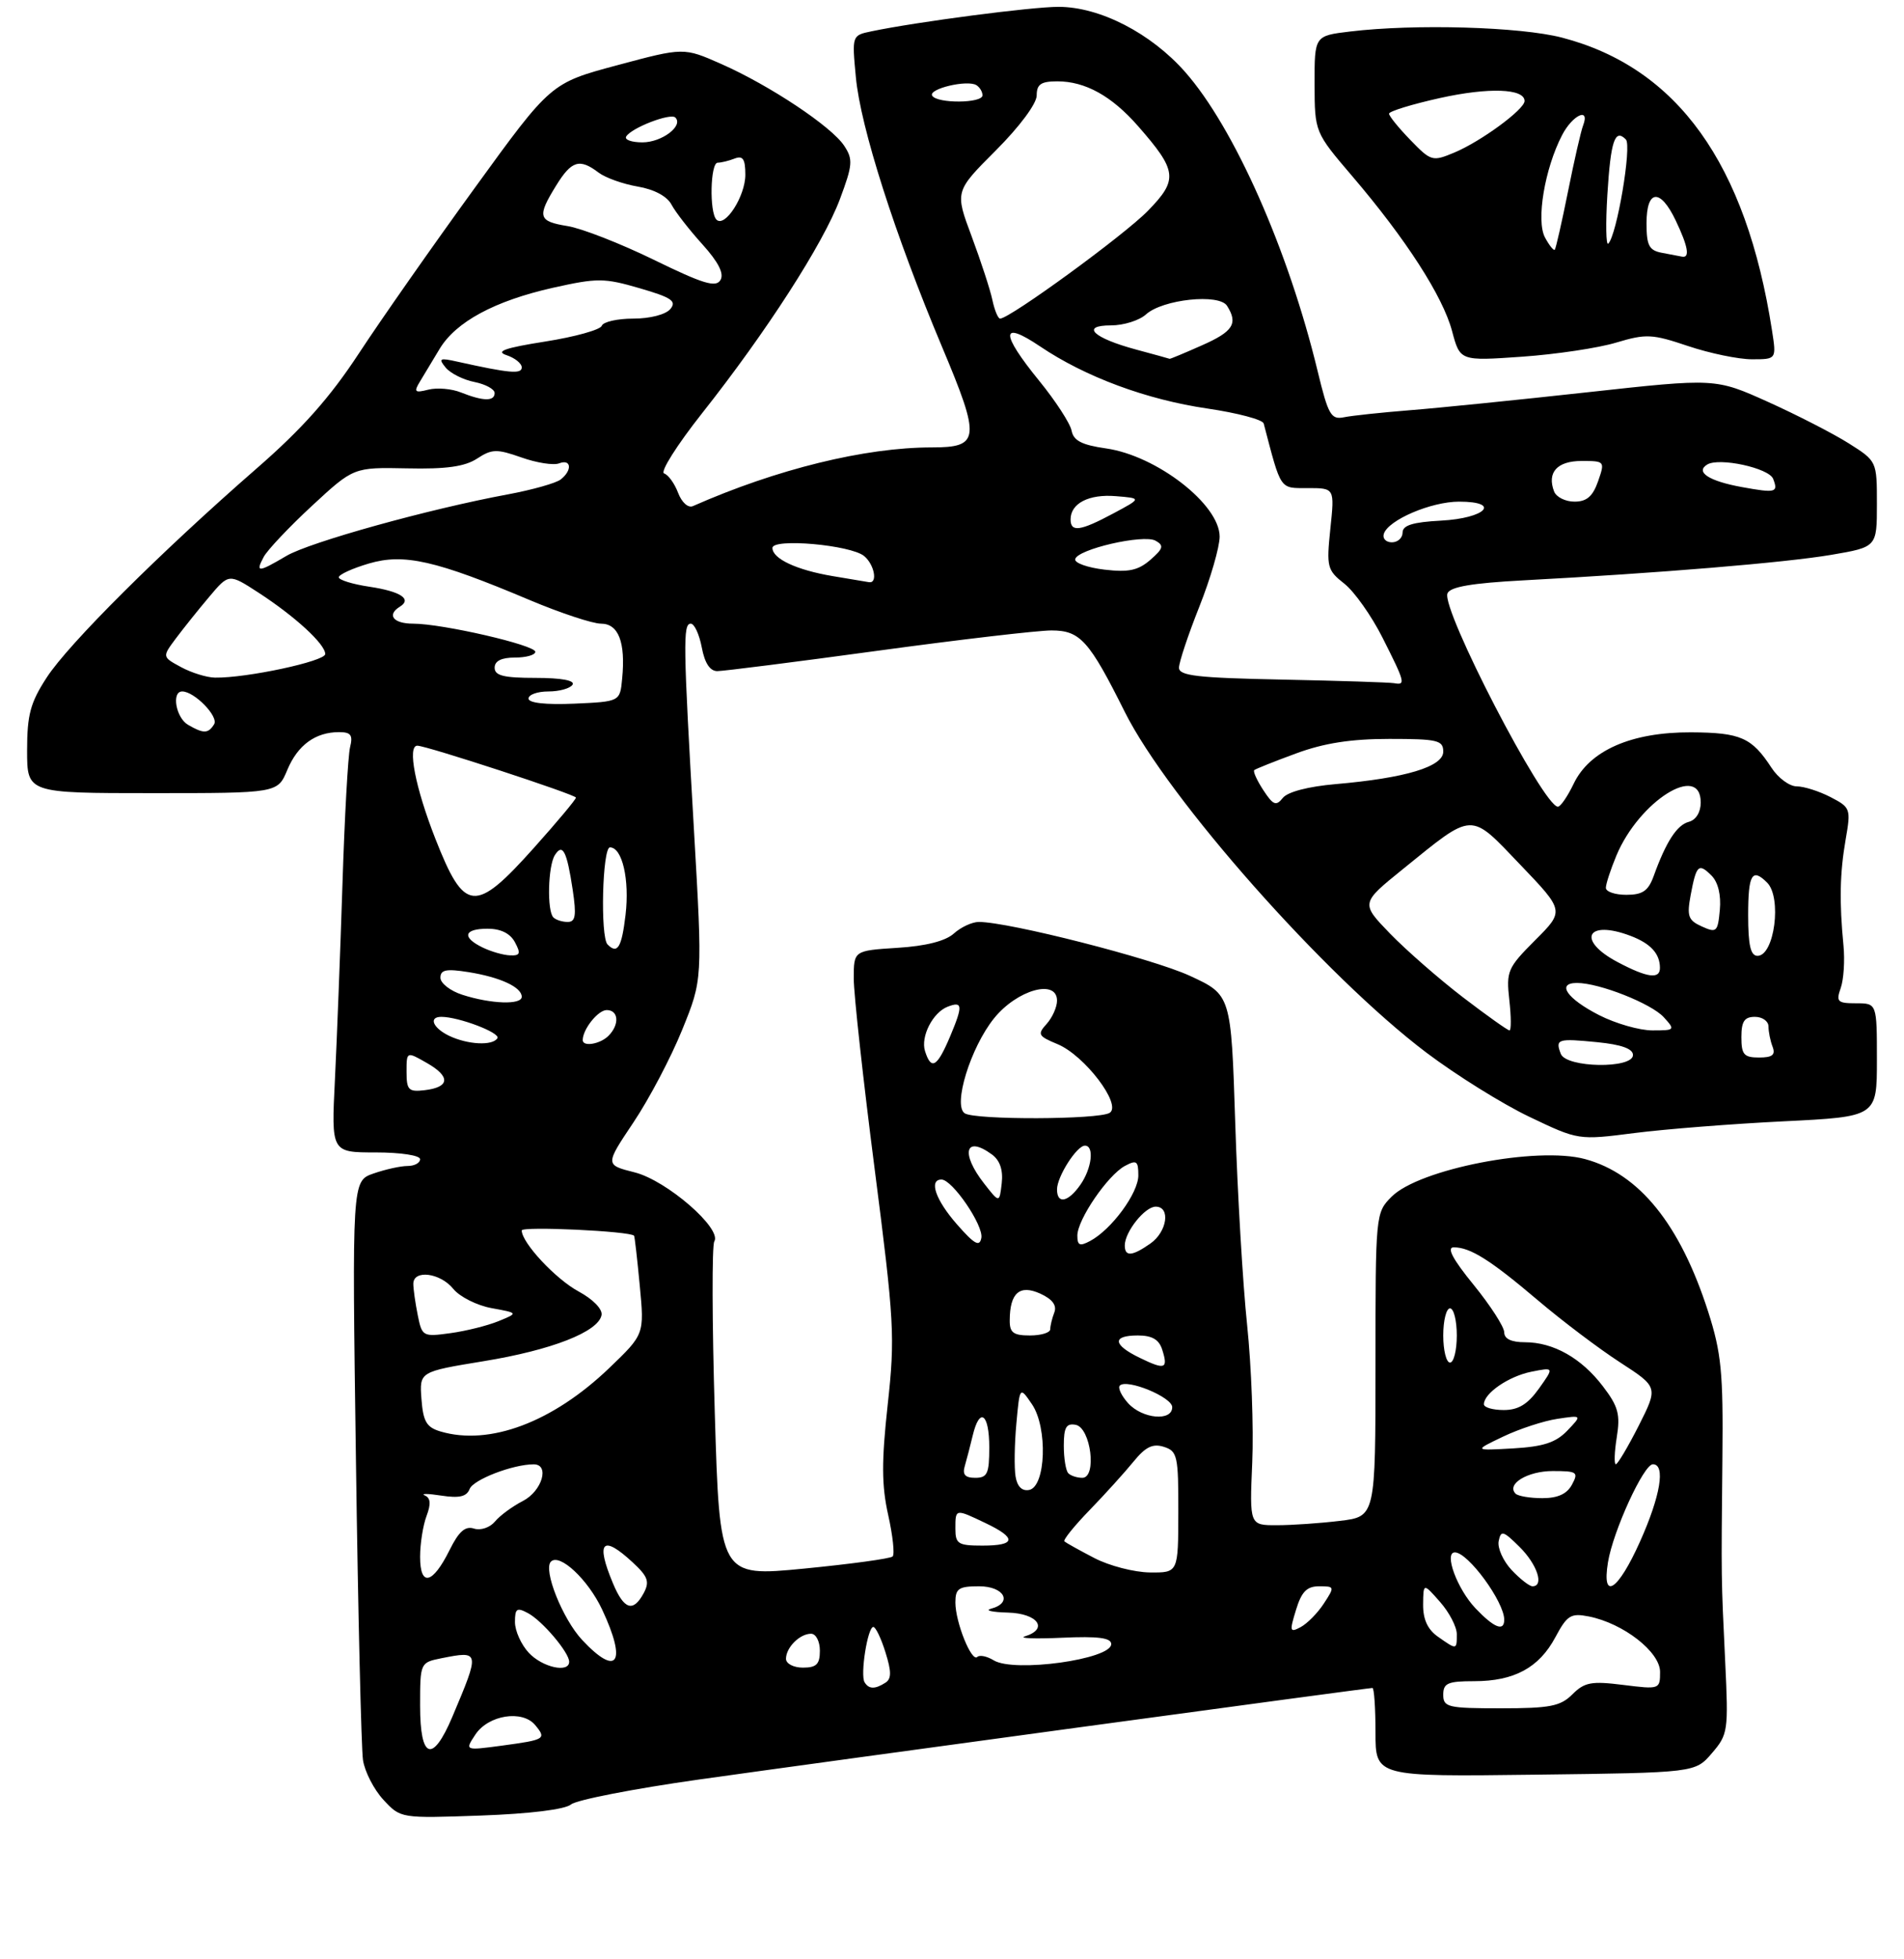 <?xml version="1.0" encoding="UTF-8" standalone="no"?>
<!DOCTYPE svg PUBLIC "-//W3C//DTD SVG 1.1//EN" "http://www.w3.org/Graphics/SVG/1.1/DTD/svg11.dtd" >
<svg xmlns="http://www.w3.org/2000/svg" xmlns:xlink="http://www.w3.org/1999/xlink" version="1.1" viewBox="0 0 281 289">
 <g >
 <path fill="currentColor"
d=" M 84.28 266.18 C 85.09 265.51 93.56 263.86 103.12 262.51 C 122.01 259.85 201.82 249.00 202.55 249.00 C 202.80 249.00 203.00 251.95 203.00 255.54 C 203.00 262.09 203.00 262.09 226.59 261.79 C 250.18 261.50 250.18 261.50 252.65 258.62 C 255.03 255.85 255.10 255.34 254.61 245.12 C 254.01 232.50 254.02 233.32 254.20 215.00 C 254.33 202.45 254.04 199.56 252.10 193.50 C 247.96 180.60 241.93 173.14 233.92 170.98 C 226.84 169.07 209.46 172.45 205.39 176.52 C 203.01 178.90 203.00 179.04 203.00 201.32 C 203.00 223.72 203.00 223.72 197.75 224.35 C 194.86 224.70 190.68 224.99 188.45 224.99 C 184.41 225.00 184.41 225.00 184.81 215.75 C 185.03 210.66 184.69 201.55 184.06 195.50 C 183.42 189.45 182.63 176.01 182.30 165.62 C 181.69 146.75 181.69 146.75 175.59 143.94 C 170.08 141.40 148.90 136.00 144.46 136.00 C 143.47 136.00 141.81 136.77 140.77 137.71 C 139.54 138.82 136.64 139.56 132.44 139.82 C 126.00 140.23 126.00 140.23 126.00 144.36 C 126.00 146.63 127.39 159.29 129.09 172.49 C 131.98 194.94 132.11 197.20 131.01 207.21 C 130.09 215.60 130.11 219.12 131.08 223.47 C 131.76 226.52 132.06 229.27 131.74 229.60 C 131.42 229.92 125.54 230.72 118.68 231.39 C 106.21 232.60 106.21 232.60 105.49 208.40 C 105.09 195.09 105.06 183.72 105.42 183.13 C 106.59 181.24 98.39 174.13 93.66 172.94 C 89.29 171.84 89.29 171.84 93.48 165.58 C 95.79 162.14 99.03 155.99 100.68 151.91 C 103.69 144.50 103.69 144.50 102.42 122.50 C 100.82 94.87 100.78 92.00 101.95 92.00 C 102.48 92.00 103.20 93.57 103.57 95.50 C 104.00 97.81 104.78 99.00 105.86 99.00 C 106.76 99.00 117.40 97.65 129.50 96.00 C 141.60 94.35 153.16 93.00 155.18 93.00 C 159.41 93.00 160.74 94.48 165.99 105.00 C 172.39 117.81 195.55 143.97 210.50 155.27 C 214.90 158.59 221.75 162.86 225.72 164.75 C 232.94 168.20 232.94 168.20 241.22 167.14 C 245.77 166.56 255.69 165.78 263.25 165.41 C 277.00 164.73 277.00 164.73 277.00 156.37 C 277.00 148.00 277.00 148.00 273.93 148.00 C 271.18 148.00 270.95 147.77 271.66 145.75 C 272.10 144.51 272.28 141.70 272.07 139.50 C 271.44 133.00 271.53 128.79 272.39 123.83 C 273.18 119.30 273.11 119.11 270.15 117.58 C 268.47 116.71 266.23 116.00 265.16 116.00 C 264.10 116.00 262.42 114.76 261.44 113.25 C 258.53 108.79 256.89 108.07 249.57 108.03 C 240.77 107.99 234.59 110.70 232.24 115.63 C 231.35 117.48 230.31 119.00 229.92 119.00 C 227.78 119.00 212.71 89.91 213.62 87.54 C 214.00 86.57 217.18 86.02 224.82 85.61 C 244.72 84.55 263.47 83.00 270.25 81.85 C 277.00 80.70 277.00 80.70 277.00 74.36 C 277.00 68.03 277.00 68.03 272.86 65.41 C 270.58 63.97 265.22 61.22 260.94 59.29 C 253.17 55.79 253.17 55.79 234.33 57.86 C 223.97 59.00 212.12 60.20 208.00 60.52 C 203.88 60.85 199.54 61.31 198.36 61.55 C 196.44 61.94 196.03 61.23 194.46 54.74 C 190.14 36.87 182.14 18.82 174.90 10.61 C 169.85 4.89 162.34 1.02 156.24 1.01 C 152.31 1.00 135.31 3.22 128.62 4.62 C 125.73 5.22 125.73 5.22 126.31 11.37 C 126.99 18.74 132.07 34.62 139.01 51.12 C 144.76 64.78 144.63 66.00 137.51 66.00 C 127.67 66.00 114.63 69.20 102.26 74.66 C 101.56 74.97 100.62 74.12 100.08 72.71 C 99.56 71.33 98.63 70.04 98.01 69.84 C 97.39 69.63 99.91 65.65 103.60 60.98 C 113.12 48.95 121.51 35.93 123.96 29.37 C 125.84 24.34 125.91 23.51 124.60 21.52 C 122.75 18.68 113.61 12.60 106.45 9.44 C 100.91 6.99 100.91 6.99 91.10 9.62 C 81.29 12.25 81.29 12.25 70.09 27.69 C 63.92 36.18 56.22 47.17 52.98 52.11 C 48.67 58.68 44.59 63.27 37.79 69.18 C 23.68 81.48 10.10 94.99 6.89 99.95 C 4.48 103.65 4.00 105.44 4.00 110.70 C 4.00 117.00 4.00 117.00 22.49 117.00 C 40.97 117.00 40.97 117.00 42.40 113.58 C 43.93 109.91 46.55 108.00 50.04 108.00 C 51.80 108.00 52.11 108.44 51.66 110.25 C 51.36 111.49 50.85 120.60 50.54 130.50 C 50.22 140.40 49.72 153.34 49.43 159.25 C 48.89 170.00 48.89 170.00 55.45 170.00 C 59.15 170.00 62.00 170.44 62.00 171.00 C 62.00 171.55 61.17 172.00 60.15 172.00 C 59.13 172.00 56.87 172.50 55.12 173.11 C 51.95 174.21 51.95 174.21 52.53 215.36 C 52.84 237.99 53.32 257.91 53.57 259.63 C 53.83 261.35 55.19 263.99 56.59 265.50 C 59.13 268.24 59.13 268.24 70.97 267.82 C 78.20 267.56 83.39 266.92 84.28 266.18 Z  M 238.55 50.53 C 242.94 49.22 243.83 49.26 249.14 51.05 C 252.33 52.12 256.57 53.00 258.56 53.00 C 262.18 53.00 262.18 53.00 261.52 48.75 C 257.70 24.13 247.56 9.99 230.53 5.55 C 224.39 3.95 208.80 3.50 199.25 4.65 C 194.00 5.28 194.00 5.28 194.01 12.39 C 194.03 19.50 194.03 19.50 199.58 26.00 C 207.49 35.26 212.93 43.70 214.30 48.83 C 215.48 53.26 215.48 53.26 224.62 52.62 C 229.65 52.27 235.92 51.33 238.55 50.53 Z  M 62.00 251.62 C 62.00 245.28 62.02 245.25 65.12 244.62 C 70.85 243.48 70.86 243.55 66.76 253.25 C 63.84 260.15 62.00 259.53 62.00 251.62 Z  M 70.16 255.87 C 72.07 252.99 77.08 252.19 78.98 254.47 C 80.68 256.52 80.48 256.64 74.05 257.51 C 68.59 258.24 68.59 258.24 70.16 255.87 Z  M 213.00 250.00 C 213.00 248.29 213.67 248.00 217.55 248.00 C 223.47 248.00 227.14 246.02 229.55 241.51 C 231.29 238.26 231.83 237.93 234.48 238.45 C 239.58 239.46 245.00 243.68 245.00 246.63 C 245.00 249.20 244.93 249.22 239.56 248.55 C 234.87 247.96 233.85 248.15 232.06 249.94 C 230.30 251.70 228.75 252.00 221.50 252.00 C 213.67 252.00 213.00 251.84 213.00 250.00 Z  M 127.60 248.16 C 126.93 247.08 128.05 240.00 128.89 240.00 C 129.23 240.00 130.04 241.68 130.68 243.74 C 131.58 246.60 131.57 247.65 130.68 248.22 C 129.13 249.21 128.23 249.19 127.60 248.16 Z  M 78.04 243.81 C 76.92 242.61 76.00 240.57 76.00 239.28 C 76.00 237.27 76.28 237.08 77.92 237.96 C 80.04 239.09 84.00 243.77 84.00 245.13 C 84.00 246.84 80.04 245.96 78.04 243.81 Z  M 116.00 244.70 C 116.00 243.03 118.03 241.00 119.70 241.00 C 120.42 241.00 121.00 242.12 121.00 243.50 C 121.00 245.50 120.50 246.00 118.50 246.00 C 117.12 246.00 116.00 245.42 116.00 244.70 Z  M 146.67 244.93 C 145.67 244.32 144.58 244.09 144.24 244.42 C 143.40 245.26 141.00 239.31 141.00 236.39 C 141.00 234.33 141.48 234.00 144.50 234.00 C 148.23 234.00 149.53 236.45 146.25 237.31 C 145.29 237.56 146.41 237.82 148.75 237.88 C 153.17 238.00 154.81 240.30 151.25 241.39 C 150.29 241.68 152.76 241.77 156.75 241.59 C 162.08 241.35 164.00 241.60 164.00 242.53 C 164.00 244.78 149.70 246.76 146.67 244.93 Z  M 85.91 241.91 C 83.02 238.81 80.12 231.54 81.31 230.36 C 82.59 229.08 86.78 233.00 88.86 237.42 C 92.56 245.29 91.12 247.48 85.91 241.91 Z  M 212.22 241.44 C 210.70 240.38 210.01 238.88 210.03 236.69 C 210.06 233.50 210.06 233.50 212.53 236.31 C 213.89 237.85 215.00 239.99 215.00 241.06 C 215.00 243.40 215.01 243.40 212.22 241.44 Z  M 191.27 237.48 C 192.09 234.79 192.87 234.00 194.69 234.00 C 196.98 234.00 197.00 234.07 195.38 236.54 C 194.47 237.94 192.93 239.50 191.96 240.02 C 190.35 240.88 190.29 240.66 191.27 237.48 Z  M 217.76 237.25 C 215.06 234.41 213.06 229.00 214.72 229.00 C 216.66 229.00 222.00 236.29 222.00 238.93 C 222.00 240.73 220.50 240.13 217.76 237.25 Z  M 90.45 233.53 C 87.88 227.39 88.91 226.33 93.39 230.49 C 95.62 232.55 95.90 233.32 95.01 234.99 C 93.45 237.90 92.09 237.47 90.45 233.53 Z  M 223.08 231.59 C 221.84 230.26 220.98 228.35 221.18 227.34 C 221.51 225.70 221.84 225.79 224.27 228.20 C 226.88 230.79 227.93 234.00 226.17 234.00 C 225.72 234.00 224.33 232.92 223.08 231.59 Z  M 237.31 230.46 C 238.06 225.87 242.58 216.00 243.94 216.00 C 245.84 216.00 245.06 220.68 242.04 227.41 C 238.78 234.69 236.37 236.24 237.31 230.46 Z  M 62.00 229.65 C 62.00 227.71 62.43 225.01 62.95 223.63 C 63.62 221.86 63.55 220.98 62.70 220.60 C 62.04 220.31 63.12 220.31 65.11 220.62 C 67.79 221.03 68.87 220.78 69.31 219.65 C 69.84 218.27 75.66 216.02 78.75 216.01 C 81.17 215.99 80.02 219.94 77.18 221.41 C 75.62 222.21 73.76 223.58 73.04 224.46 C 72.30 225.34 70.94 225.80 69.96 225.49 C 68.66 225.07 67.71 225.91 66.35 228.66 C 63.84 233.71 62.00 234.13 62.00 229.65 Z  M 161.50 229.83 C 159.30 228.69 157.32 227.58 157.09 227.38 C 156.86 227.18 158.54 225.10 160.81 222.76 C 163.08 220.42 165.99 217.20 167.28 215.62 C 169.06 213.43 170.13 212.91 171.77 213.43 C 173.76 214.06 173.92 214.77 173.90 223.05 C 173.89 232.00 173.89 232.00 169.70 231.96 C 167.39 231.93 163.70 230.98 161.50 229.83 Z  M 141.00 225.50 C 141.00 222.53 140.97 222.54 145.47 224.69 C 150.09 226.89 149.94 228.00 145.00 228.00 C 141.40 228.00 141.00 227.75 141.00 225.50 Z  M 223.68 220.34 C 222.27 218.93 225.44 217.00 229.16 217.00 C 232.76 217.00 232.99 217.16 232.00 219.00 C 231.26 220.38 229.91 221.00 227.63 221.00 C 225.82 221.00 224.04 220.70 223.68 220.34 Z  M 149.88 217.80 C 149.67 216.53 149.72 213.03 150.00 210.00 C 150.50 204.50 150.50 204.50 152.31 207.16 C 154.65 210.61 154.35 219.32 151.88 219.79 C 150.83 219.99 150.12 219.28 149.88 217.80 Z  M 142.39 216.25 C 142.67 215.29 143.20 213.26 143.56 211.75 C 144.58 207.48 146.00 208.51 146.00 213.50 C 146.00 217.38 145.72 218.00 143.93 218.00 C 142.43 218.00 142.01 217.52 142.39 216.25 Z  M 157.67 217.33 C 157.30 216.97 157.00 215.13 157.00 213.26 C 157.00 210.56 157.36 209.92 158.75 210.18 C 160.99 210.61 161.92 218.00 159.73 218.00 C 158.96 218.00 158.03 217.70 157.67 217.33 Z  M 238.61 212.01 C 239.15 208.65 238.83 207.46 236.57 204.51 C 233.40 200.34 229.25 198.00 225.05 198.00 C 223.04 198.00 222.00 197.50 222.00 196.54 C 222.00 195.74 219.97 192.59 217.49 189.54 C 214.39 185.74 213.47 184.00 214.55 184.00 C 217.00 184.00 219.95 185.86 227.00 191.84 C 230.57 194.87 236.03 198.99 239.11 200.98 C 244.72 204.62 244.72 204.62 241.85 210.31 C 240.26 213.44 238.74 216.00 238.47 216.00 C 238.20 216.00 238.26 214.20 238.61 212.01 Z  M 221.84 211.92 C 224.23 210.78 227.83 209.60 229.84 209.30 C 233.50 208.75 233.50 208.75 231.31 211.04 C 229.62 212.80 227.78 213.40 223.31 213.66 C 217.50 213.99 217.50 213.99 221.84 211.92 Z  M 65.00 211.16 C 62.95 210.55 62.45 209.70 62.20 206.38 C 61.90 202.35 61.90 202.35 71.35 200.80 C 81.42 199.16 88.32 196.46 88.78 193.99 C 88.94 193.12 87.52 191.66 85.41 190.52 C 82.01 188.69 77.00 183.32 77.00 181.51 C 77.00 180.86 93.05 181.61 93.58 182.29 C 93.67 182.41 94.05 185.72 94.42 189.66 C 95.10 196.83 95.10 196.83 89.91 201.81 C 81.57 209.80 72.24 213.31 65.00 211.16 Z  M 166.49 206.99 C 165.50 205.89 164.95 204.72 165.27 204.39 C 166.32 203.35 173.00 206.10 173.00 207.58 C 173.00 209.71 168.59 209.31 166.49 206.99 Z  M 219.00 207.15 C 219.00 205.53 222.66 203.02 226.00 202.35 C 229.37 201.68 229.37 201.68 227.12 204.84 C 225.46 207.16 224.08 208.00 221.93 208.00 C 220.32 208.00 219.00 207.62 219.00 207.15 Z  M 168.23 200.31 C 164.21 198.37 164.09 197.00 167.93 197.00 C 170.02 197.00 171.05 197.60 171.52 199.08 C 172.43 201.94 171.95 202.12 168.23 200.31 Z  M 213.00 197.00 C 213.00 194.80 213.45 193.00 214.00 193.00 C 214.55 193.00 215.00 194.80 215.00 197.00 C 215.00 199.20 214.55 201.00 214.00 201.00 C 213.45 201.00 213.00 199.20 213.00 197.00 Z  M 61.65 193.99 C 61.29 192.21 61.00 190.13 61.00 189.38 C 61.00 187.25 64.98 187.75 66.90 190.13 C 67.85 191.30 70.40 192.58 72.56 192.97 C 76.50 193.69 76.50 193.69 73.57 194.89 C 71.96 195.55 68.76 196.35 66.47 196.66 C 62.41 197.22 62.28 197.15 61.65 193.99 Z  M 149.02 194.75 C 149.04 190.71 150.49 189.45 153.53 190.83 C 155.32 191.65 156.00 192.56 155.60 193.61 C 155.27 194.46 155.00 195.58 155.00 196.08 C 155.00 196.59 153.65 197.00 152.00 197.00 C 149.55 197.00 149.00 196.59 149.02 194.75 Z  M 166.00 183.72 C 166.00 181.72 168.96 178.00 170.56 178.00 C 172.79 178.00 172.26 181.70 169.78 183.44 C 167.08 185.33 166.00 185.41 166.00 183.72 Z  M 141.25 180.63 C 138.08 177.03 137.03 174.00 138.95 174.00 C 140.55 174.00 145.19 180.80 144.83 182.62 C 144.57 183.97 143.81 183.55 141.25 180.63 Z  M 159.00 182.27 C 159.00 179.91 163.49 173.35 166.02 171.99 C 167.74 171.07 168.00 171.25 168.00 173.39 C 168.00 176.00 164.05 181.37 160.89 183.06 C 159.36 183.88 159.00 183.73 159.00 182.27 Z  M 145.25 174.60 C 141.73 170.11 142.44 167.41 146.39 170.30 C 147.57 171.16 148.06 172.59 147.84 174.54 C 147.50 177.48 147.50 177.48 145.25 174.60 Z  M 156.00 175.46 C 156.00 173.57 158.91 169.00 160.12 169.00 C 161.53 169.00 161.14 172.36 159.44 174.78 C 157.64 177.35 156.00 177.68 156.00 175.46 Z  M 142.38 164.23 C 140.60 163.07 143.24 154.51 146.71 150.21 C 150.10 146.01 156.00 144.35 156.00 147.61 C 156.00 148.56 155.31 150.10 154.47 151.04 C 153.07 152.58 153.21 152.84 156.08 154.03 C 160.08 155.69 165.62 162.99 163.77 164.16 C 162.18 165.17 143.90 165.23 142.38 164.23 Z  M 60.00 158.11 C 60.00 155.09 60.00 155.09 62.99 156.80 C 66.52 158.81 66.40 160.38 62.67 160.82 C 60.30 161.10 60.00 160.80 60.00 158.11 Z  M 136.52 155.06 C 135.84 152.92 137.67 149.34 139.87 148.50 C 142.07 147.65 142.13 148.34 140.25 152.82 C 138.31 157.43 137.44 157.95 136.52 155.06 Z  M 230.35 155.46 C 229.51 153.27 229.87 153.16 235.75 153.74 C 239.28 154.09 241.00 154.70 241.00 155.63 C 241.00 157.69 231.14 157.53 230.35 155.46 Z  M 257.00 153.00 C 257.00 150.67 257.44 150.00 259.00 150.00 C 260.10 150.00 261.00 150.64 261.00 151.42 C 261.00 152.20 261.27 153.55 261.61 154.42 C 262.06 155.61 261.57 156.00 259.61 156.00 C 257.38 156.00 257.00 155.57 257.00 153.00 Z  M 66.25 152.78 C 63.88 151.63 63.22 150.00 65.13 150.00 C 67.70 150.00 73.90 152.36 73.41 153.15 C 72.70 154.30 69.01 154.11 66.25 152.78 Z  M 86.00 153.43 C 86.00 151.83 88.26 149.00 89.54 149.00 C 91.31 149.00 91.46 151.14 89.80 152.80 C 88.57 154.03 86.00 154.46 86.00 153.43 Z  M 215.90 147.11 C 212.38 144.41 207.55 140.19 205.16 137.73 C 200.82 133.24 200.82 133.24 206.99 128.25 C 217.59 119.67 216.85 119.70 224.37 127.56 C 230.89 134.37 230.89 134.37 226.57 138.69 C 222.49 142.77 222.28 143.27 222.75 147.51 C 223.03 149.98 223.04 152.00 222.78 152.00 C 222.51 152.00 219.42 149.80 215.90 147.11 Z  M 236.01 149.75 C 231.25 147.32 229.65 145.00 232.74 145.00 C 236.03 145.00 243.72 148.04 245.55 150.06 C 247.26 151.94 247.21 152.00 243.87 152.00 C 241.97 152.00 238.44 150.99 236.01 149.75 Z  M 68.25 146.75 C 66.46 146.18 65.00 145.04 65.00 144.23 C 65.00 143.05 65.85 142.88 69.13 143.40 C 73.82 144.15 77.00 145.62 77.00 147.04 C 77.00 148.26 72.48 148.11 68.25 146.75 Z  M 238.75 141.93 C 232.62 138.70 234.16 135.59 240.66 138.06 C 243.60 139.18 244.96 140.66 244.98 142.75 C 245.01 144.49 243.13 144.25 238.75 141.93 Z  M 71.25 139.78 C 68.12 138.27 68.44 137.00 71.96 137.00 C 73.91 137.00 75.30 137.69 76.00 139.00 C 76.89 140.66 76.76 140.99 75.29 140.93 C 74.30 140.90 72.49 140.38 71.25 139.78 Z  M 258.00 135.00 C 258.00 128.97 258.58 127.98 260.80 130.20 C 263.00 132.40 261.88 141.00 259.38 141.00 C 258.36 141.00 258.00 139.44 258.00 135.00 Z  M 89.67 139.33 C 88.57 138.23 88.90 125.00 90.02 125.00 C 91.84 125.00 92.93 129.77 92.32 134.96 C 91.75 139.78 91.13 140.80 89.67 139.33 Z  M 251.17 136.67 C 249.15 135.76 248.94 135.16 249.51 132.06 C 250.35 127.58 250.69 127.26 252.59 129.16 C 253.56 130.13 254.02 132.02 253.82 134.21 C 253.52 137.48 253.34 137.65 251.17 136.67 Z  M 81.67 135.33 C 80.71 134.38 80.87 127.75 81.89 126.14 C 83.04 124.33 83.66 125.55 84.52 131.25 C 85.09 135.06 84.94 136.00 83.78 136.00 C 82.98 136.00 82.03 135.70 81.67 135.33 Z  M 64.25 123.72 C 61.29 116.18 60.09 110.00 61.59 110.00 C 62.94 110.00 85.00 117.22 85.00 117.66 C 85.00 117.93 82.21 121.26 78.80 125.07 C 70.09 134.80 68.55 134.66 64.25 123.72 Z  M 237.00 130.97 C 237.00 130.40 237.70 128.26 238.55 126.22 C 241.90 118.18 251.00 112.45 251.00 118.38 C 251.00 119.81 250.30 120.95 249.25 121.23 C 247.49 121.69 245.89 124.15 244.05 129.25 C 243.26 131.42 242.42 132.00 240.02 132.00 C 238.36 132.00 237.00 131.54 237.00 130.97 Z  M 186.44 116.55 C 185.50 115.11 184.90 113.79 185.11 113.60 C 185.33 113.42 188.10 112.31 191.29 111.14 C 195.40 109.62 199.38 109.00 205.04 109.00 C 212.17 109.00 213.00 109.20 213.00 110.88 C 213.00 113.10 207.43 114.78 197.10 115.67 C 193.09 116.02 190.04 116.81 189.33 117.70 C 188.33 118.95 187.90 118.78 186.44 116.55 Z  M 27.75 106.92 C 25.96 105.88 25.28 102.00 26.89 102.00 C 28.69 102.00 32.30 105.70 31.60 106.84 C 30.73 108.24 30.04 108.25 27.75 106.92 Z  M 78.00 103.05 C 78.00 102.47 79.32 102.00 80.94 102.00 C 82.56 102.00 84.16 101.55 84.50 101.00 C 84.89 100.38 82.84 100.00 79.06 100.00 C 74.34 100.00 73.00 99.67 73.00 98.50 C 73.00 97.50 74.00 97.00 76.00 97.00 C 77.65 97.00 79.00 96.62 79.00 96.15 C 79.00 95.16 65.29 92.00 60.97 92.00 C 58.04 92.00 57.04 90.71 59.02 89.49 C 60.84 88.37 59.12 87.24 54.51 86.55 C 52.03 86.18 50.00 85.55 50.00 85.16 C 50.00 84.76 51.99 83.85 54.43 83.13 C 59.61 81.60 64.30 82.66 78.18 88.52 C 82.72 90.43 87.46 92.00 88.70 92.00 C 91.28 92.00 92.34 94.74 91.82 100.11 C 91.50 103.50 91.50 103.50 84.75 103.80 C 80.53 103.98 78.00 103.70 78.00 103.05 Z  M 189.25 100.25 C 176.74 100.00 174.00 99.69 174.00 98.50 C 174.00 97.70 175.35 93.65 177.00 89.50 C 178.65 85.35 180.00 80.69 180.00 79.16 C 180.00 74.42 170.72 67.22 163.24 66.15 C 159.67 65.64 158.43 65.01 158.15 63.53 C 157.94 62.46 155.80 59.16 153.39 56.20 C 147.61 49.11 147.65 47.16 153.50 51.10 C 160.17 55.60 169.22 58.96 178.23 60.27 C 182.63 60.92 186.35 61.90 186.50 62.47 C 189.12 72.45 188.81 72.00 193.02 72.00 C 196.97 72.00 196.97 72.00 196.34 77.99 C 195.75 83.65 195.87 84.11 198.40 86.10 C 199.87 87.25 202.41 90.84 204.04 94.07 C 207.39 100.71 207.48 101.09 205.75 100.78 C 205.06 100.66 197.64 100.42 189.25 100.25 Z  M 26.72 98.41 C 23.93 96.90 23.93 96.90 25.94 94.20 C 27.05 92.72 29.26 89.95 30.87 88.05 C 33.78 84.59 33.78 84.59 38.14 87.42 C 43.56 90.94 48.00 95.02 48.00 96.48 C 48.00 97.55 36.34 100.04 31.73 99.96 C 30.50 99.94 28.25 99.24 26.72 98.41 Z  M 122.87 84.98 C 117.55 84.08 114.00 82.42 114.00 80.83 C 114.00 79.36 125.55 80.38 127.54 82.03 C 129.05 83.29 129.57 86.09 128.25 85.88 C 127.84 85.82 125.42 85.41 122.87 84.98 Z  M 163.00 84.03 C 160.53 83.74 158.58 83.05 158.68 82.50 C 158.94 81.03 168.76 78.77 170.54 79.76 C 171.81 80.47 171.69 80.92 169.77 82.59 C 167.97 84.15 166.56 84.45 163.00 84.03 Z  M 38.92 82.15 C 39.47 81.13 42.67 77.74 46.05 74.61 C 52.19 68.93 52.19 68.93 60.07 69.09 C 65.85 69.22 68.60 68.83 70.41 67.65 C 72.60 66.22 73.31 66.20 76.95 67.48 C 79.20 68.28 81.70 68.67 82.52 68.35 C 84.32 67.66 84.49 69.37 82.75 70.73 C 82.06 71.27 78.58 72.25 75.00 72.92 C 63.36 75.07 45.71 79.97 42.26 82.01 C 38.09 84.47 37.67 84.49 38.92 82.15 Z  M 204.23 78.75 C 204.87 76.71 211.21 74.00 215.33 74.00 C 221.62 74.00 219.28 76.45 212.67 76.80 C 208.52 77.02 207.00 77.49 207.00 78.55 C 207.00 79.35 206.29 80.00 205.42 80.00 C 204.55 80.00 204.01 79.44 204.23 78.75 Z  M 158.00 76.62 C 158.00 74.25 160.71 72.86 164.68 73.19 C 168.50 73.50 168.50 73.50 164.29 75.75 C 159.43 78.35 158.00 78.55 158.00 76.62 Z  M 229.36 72.50 C 228.28 69.69 229.81 68.00 233.42 68.00 C 236.85 68.00 236.88 68.04 235.85 71.00 C 235.07 73.22 234.18 74.00 232.37 74.00 C 231.03 74.00 229.68 73.33 229.36 72.50 Z  M 257.07 71.85 C 252.22 70.97 250.16 69.63 251.95 68.53 C 253.71 67.44 261.08 69.04 261.69 70.64 C 262.47 72.66 262.09 72.76 257.07 71.85 Z  M 68.02 57.89 C 66.66 57.34 64.50 57.16 63.22 57.48 C 61.20 57.99 61.04 57.83 61.98 56.28 C 62.58 55.30 63.87 53.15 64.86 51.50 C 67.26 47.48 72.99 44.39 81.61 42.45 C 88.16 40.99 89.16 40.99 94.41 42.52 C 99.12 43.89 99.90 44.42 98.93 45.59 C 98.25 46.40 95.94 47.00 93.46 47.00 C 91.10 47.00 89.01 47.48 88.81 48.06 C 88.62 48.64 84.87 49.69 80.48 50.38 C 74.52 51.32 73.07 51.83 74.75 52.39 C 75.99 52.80 77.00 53.61 77.00 54.20 C 77.00 55.22 75.19 55.06 67.50 53.35 C 64.88 52.76 64.66 52.87 65.77 54.22 C 66.47 55.07 68.38 56.03 70.02 56.35 C 71.66 56.68 73.00 57.41 73.00 57.98 C 73.00 59.23 71.31 59.20 68.02 57.89 Z  M 167.69 51.57 C 161.32 49.86 159.39 48.00 163.97 48.00 C 165.83 48.00 168.15 47.27 169.13 46.38 C 171.59 44.15 179.92 43.27 181.09 45.11 C 182.75 47.73 182.00 48.91 177.37 50.95 C 174.83 52.08 172.69 52.97 172.62 52.93 C 172.56 52.90 170.34 52.28 167.69 51.57 Z  M 146.46 44.25 C 146.14 42.74 144.76 38.52 143.40 34.87 C 140.92 28.24 140.92 28.24 146.96 22.20 C 150.47 18.69 153.00 15.29 153.00 14.08 C 153.00 12.43 153.63 12.00 156.05 12.00 C 160.16 12.00 164.05 14.15 167.93 18.57 C 173.75 25.21 173.91 26.49 169.42 31.09 C 165.93 34.68 149.02 47.00 147.60 47.00 C 147.29 47.00 146.78 45.76 146.46 44.25 Z  M 96.51 38.33 C 91.57 35.92 85.83 33.68 83.76 33.35 C 79.42 32.65 79.23 31.98 82.08 27.37 C 84.35 23.69 85.54 23.33 88.34 25.46 C 89.36 26.23 91.95 27.15 94.11 27.52 C 96.53 27.93 98.44 28.94 99.10 30.18 C 99.68 31.28 101.74 33.92 103.66 36.04 C 106.03 38.67 106.89 40.36 106.33 41.31 C 105.66 42.45 103.78 41.88 96.51 38.33 Z  M 105.74 32.40 C 104.67 31.34 104.83 24.00 105.92 24.00 C 106.42 24.00 107.55 23.73 108.42 23.39 C 109.64 22.92 110.00 23.46 110.00 25.78 C 110.00 28.95 106.98 33.64 105.74 32.40 Z  M 92.42 20.13 C 93.21 18.84 98.97 16.63 99.67 17.34 C 100.90 18.57 97.67 21.00 94.82 21.00 C 93.20 21.00 92.12 20.61 92.42 20.13 Z  M 137.58 14.12 C 136.95 13.11 142.75 11.73 144.10 12.56 C 144.60 12.87 145.00 13.54 145.00 14.06 C 145.00 15.25 138.31 15.30 137.58 14.12 Z  M 245.25 37.29 C 243.37 36.93 243.00 36.21 243.00 32.93 C 243.00 27.92 245.03 27.74 247.31 32.53 C 249.13 36.35 249.44 38.08 248.25 37.86 C 247.84 37.79 246.49 37.53 245.25 37.29 Z  M 228.01 35.02 C 226.69 32.55 227.97 24.89 230.53 19.95 C 232.07 16.96 234.70 15.74 233.64 18.51 C 233.32 19.33 232.32 23.72 231.41 28.26 C 230.50 32.79 229.62 36.65 229.46 36.84 C 229.30 37.02 228.64 36.20 228.01 35.02 Z  M 237.22 28.73 C 237.71 20.78 238.33 18.92 239.95 20.57 C 240.86 21.48 238.61 34.77 237.35 35.94 C 237.02 36.25 236.96 33.00 237.22 28.73 Z  M 208.15 20.65 C 206.42 18.87 205.00 17.12 205.00 16.77 C 205.00 16.42 208.38 15.38 212.52 14.46 C 219.70 12.87 225.00 13.05 225.00 14.90 C 225.00 16.14 218.57 20.86 214.65 22.50 C 211.40 23.86 211.20 23.80 208.15 20.65 Z "/>
</g>
</svg>